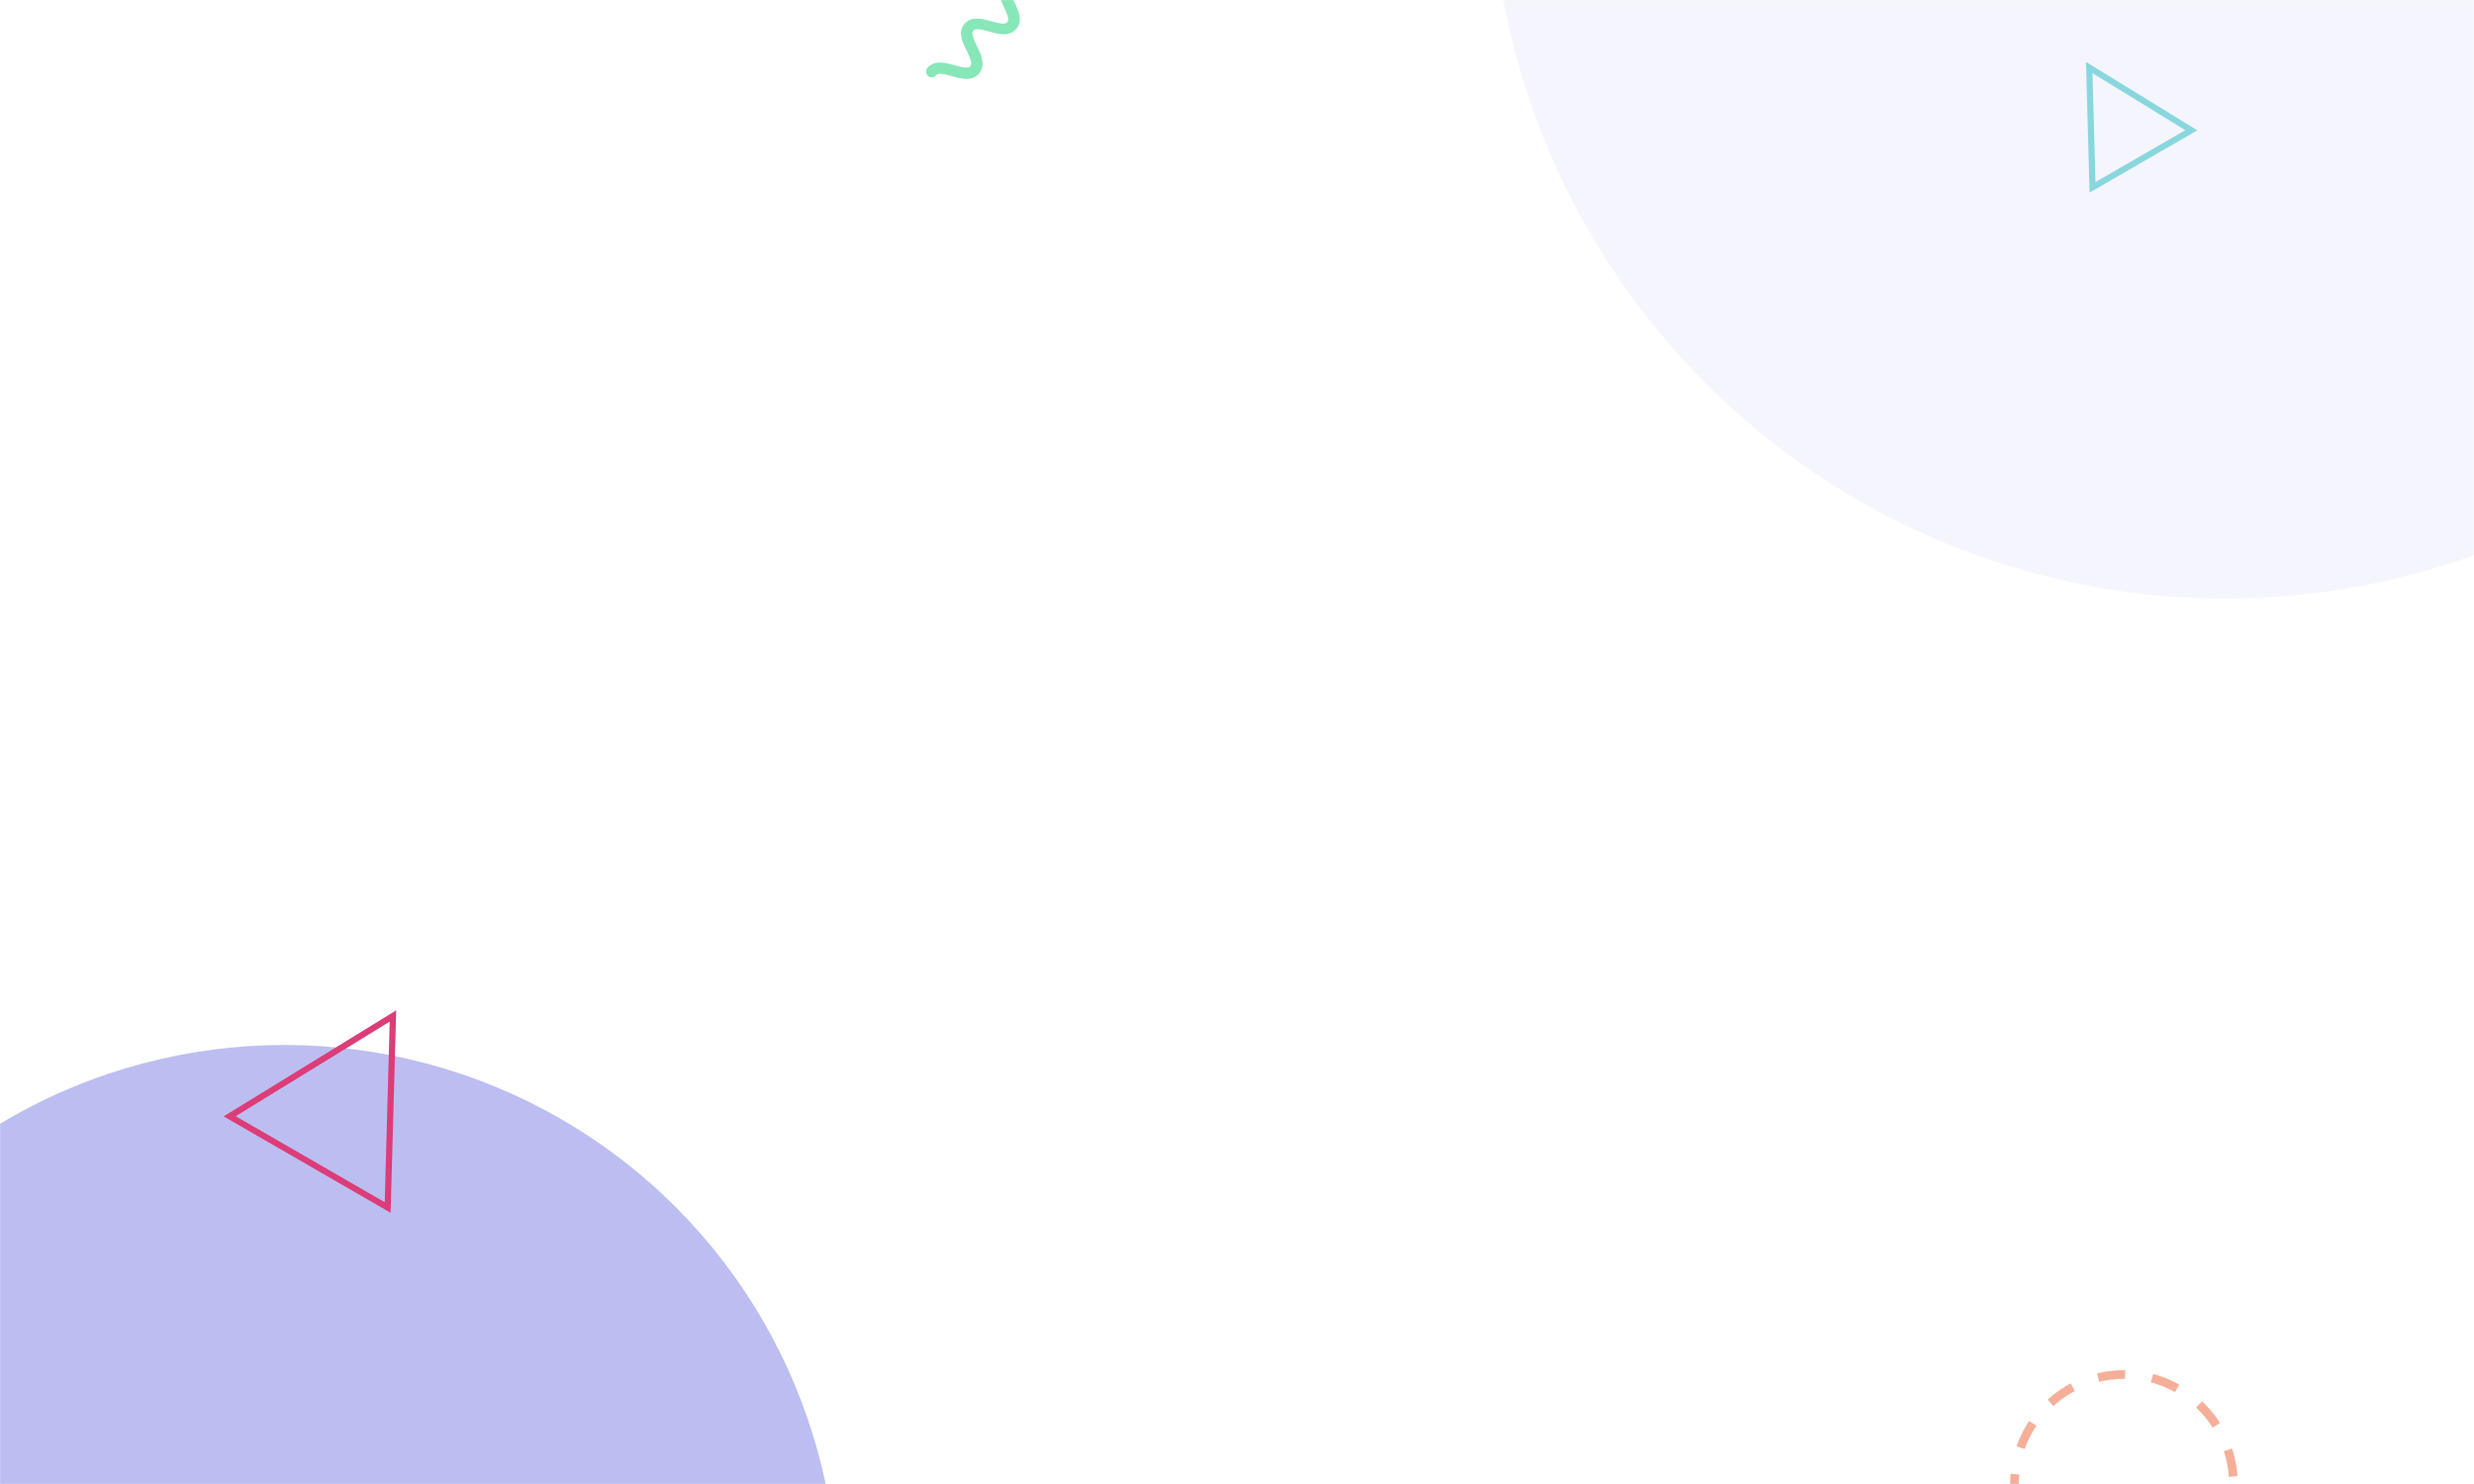 <svg width="2000" height="1200" viewBox="0 0 2000 1200" fill="none" xmlns="http://www.w3.org/2000/svg">
<mask id="mask0" style="mask-type:alpha" maskUnits="userSpaceOnUse" x="0" y="0" width="2000" height="1201">
<rect y="0.001" width="2000" height="1200" fill="#C4C4C4"/>
</mask>
<g mask="url(#mask0)">
<circle cx="1717" cy="1200" r="88.5" stroke="#F5AF99" stroke-width="7" stroke-dasharray="22 22"/>
<circle cx="1799" cy="-109.999" r="594" fill="#8488E5" fill-opacity="0.08"/>
<g filter="url(#filter0_f)">
<circle cx="230" cy="1292" r="447" fill="#8488E5" fill-opacity="0.54"/>
</g>
<g filter="url(#filter1_f)">
<path d="M1691.61 151.468L1688.95 54.603L1771.5 105.342L1691.61 151.468Z" stroke="#89D7DE" stroke-width="5"/>
</g>
<g filter="url(#filter2_f)">
<path d="M185.667 902.669L317.658 821.548L313.4 976.416L185.667 902.669Z" stroke="#DC3D78" stroke-width="5"/>
</g>
<path d="M851.661 -12.849C845.945 -5.983 836.826 -8.593 829.569 -10.648C823.065 -12.41 818.619 -13.454 816.823 -11.296C815.027 -9.138 817.055 -4.792 819.77 1.122C823.107 7.885 827.164 16.577 821.611 23.247C815.895 30.113 806.776 27.503 799.519 25.447C793.015 23.686 788.57 22.642 786.773 24.8C784.977 26.958 787.005 31.303 789.721 37.218C793.057 43.981 797.114 52.673 791.562 59.342C785.846 66.209 776.726 63.598 769.47 61.543C762.965 59.781 758.52 58.738 756.723 60.895C755.09 62.857 752.214 63.12 750.253 61.487C748.291 59.854 748.028 56.978 749.661 55.016C755.377 48.15 764.497 50.76 771.753 52.816C778.258 54.577 782.703 55.621 784.499 53.463C786.296 51.305 784.267 46.959 781.552 41.045C778.248 34.641 774.028 26.146 779.58 19.476C785.296 12.61 794.416 15.22 801.672 17.276C808.177 19.037 812.622 20.081 814.419 17.923C816.215 15.765 814.187 11.419 811.471 5.505C808.461 -1.651 804.241 -10.146 809.957 -17.012C815.673 -23.878 824.793 -21.268 832.049 -19.212C838.554 -17.451 842.999 -16.407 844.795 -18.565C846.592 -20.723 844.563 -25.069 841.848 -30.983C838.674 -37.942 834.617 -46.634 840.17 -53.304C841.803 -55.265 844.679 -55.528 846.641 -53.895C848.603 -52.262 848.865 -49.386 847.232 -47.424C845.436 -45.266 847.464 -40.921 850.18 -35.007C853.353 -28.047 857.377 -19.715 851.661 -12.849Z" fill="#87E7B8"/>
</g>
<defs>
<filter id="filter0_f" x="-255" y="807" width="970" height="970" filterUnits="userSpaceOnUse" color-interpolation-filters="sRGB">
<feFlood flood-opacity="0" result="BackgroundImageFix"/>
<feBlend mode="normal" in="SourceGraphic" in2="BackgroundImageFix" result="shape"/>
<feGaussianBlur stdDeviation="19" result="effect1_foregroundBlur"/>
</filter>
<filter id="filter1_f" x="1678.32" y="42.054" width="106.066" height="121.677" filterUnits="userSpaceOnUse" color-interpolation-filters="sRGB">
<feFlood flood-opacity="0" result="BackgroundImageFix"/>
<feBlend mode="normal" in="SourceGraphic" in2="BackgroundImageFix" result="shape"/>
<feGaussianBlur stdDeviation="4" result="effect1_foregroundBlur"/>
</filter>
<filter id="filter2_f" x="168.784" y="766.029" width="231" height="226.65" filterUnits="userSpaceOnUse" color-interpolation-filters="sRGB">
<feFlood flood-opacity="0" result="BackgroundImageFix"/>
<feBlend mode="normal" in="SourceGraphic" in2="BackgroundImageFix" result="shape"/>
<feGaussianBlur stdDeviation="6" result="effect1_foregroundBlur"/>
</filter>
</defs>
</svg>
